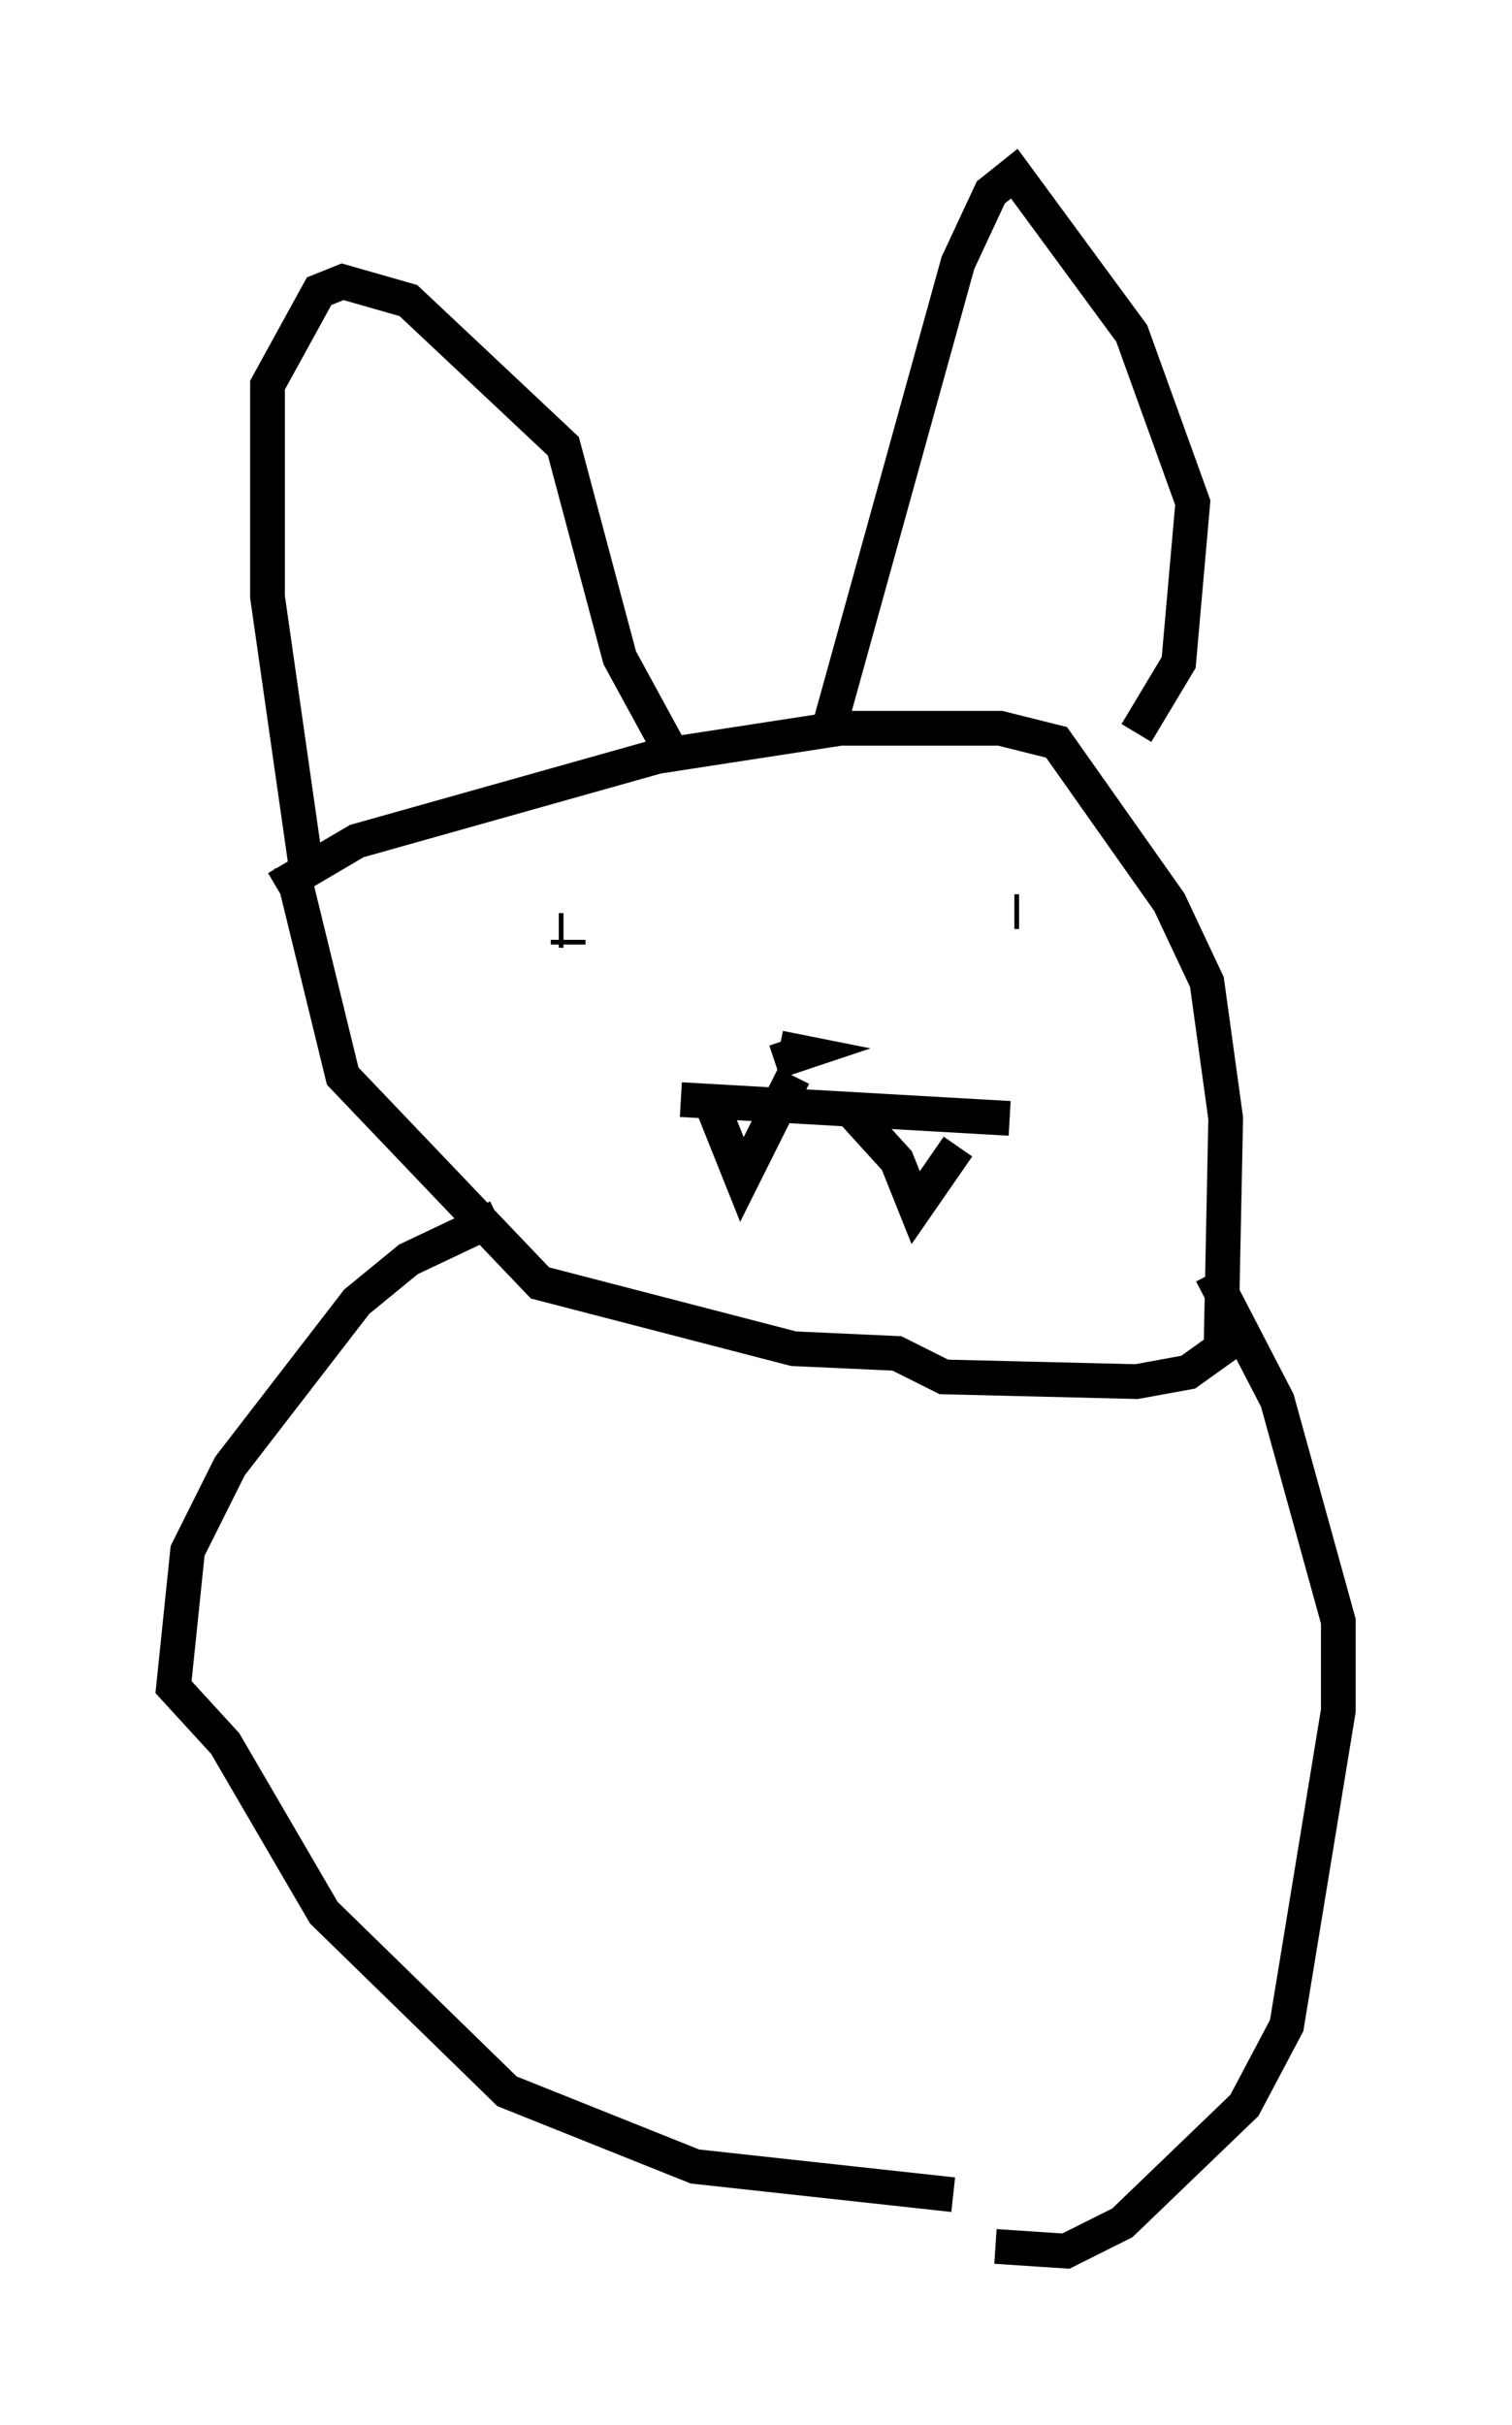 <?xml version="1.0" encoding="utf-8" ?>
<svg baseProfile="full" height="69.81" version="1.1" width="43.559" xmlns="http://www.w3.org/2000/svg" xmlns:ev="http://www.w3.org/2001/xml-events" xmlns:xlink="http://www.w3.org/1999/xlink"><defs /><rect fill="white" height="69.81" width="43.559" x="0" y="0" /><path d="M7.436, 26.921 m0.541, -1.353 l2.3, -1.353 8.66, -2.436 l5.277, -0.812 4.601, 0.0 l1.624, 0.406 3.248, 4.601 l1.083, 2.3 0.541, 3.924 l-0.135, 6.631 -0.947, 0.677 l-1.488, 0.271 -5.548, -0.135 l-1.353, -0.677 -2.977, -0.135 l-7.307, -1.894 -5.683, -5.954 l-1.488, -6.089 m7.713, 1.894 l0.135, 0.0 m0.135, 0.271 l0.0, 0.135 m12.99, -0.947 l-0.135, 0.0 m-6.901, 4.33 l0.812, -0.271 -0.677, -0.135 m-2.842, 1.488 l9.472, 0.541 m-8.525, -0.271 l0.812, 2.03 1.488, -2.977 m1.624, 0.947 l1.353, 1.488 0.541, 1.353 l1.218, -1.759 m-18.809, -8.254 l-1.083, -7.578 0.0, -6.089 l1.488, -2.706 0.677, -0.271 l1.894, 0.541 4.465, 4.195 l1.624, 6.089 1.624, 2.977 m4.33, -0.677 l3.789, -13.667 0.947, -2.03 l0.677, -0.541 3.383, 4.601 l1.759, 4.871 -0.406, 4.601 l-1.218, 2.03 m-18.403, 13.938 l-2.571, 1.218 -1.488, 1.218 l-3.654, 4.736 -1.218, 2.436 l-0.406, 3.924 1.488, 1.624 l2.842, 4.871 5.277, 5.142 l5.413, 2.165 7.442, 0.812 m7.442, -26.522 l1.894, 3.654 1.759, 6.36 l0.0, 2.571 -1.488, 9.066 l-1.218, 2.3 -3.518, 3.383 l-1.624, 0.812 -2.03, -0.135 " fill="none" stroke="black" stroke-width="1" /></svg>